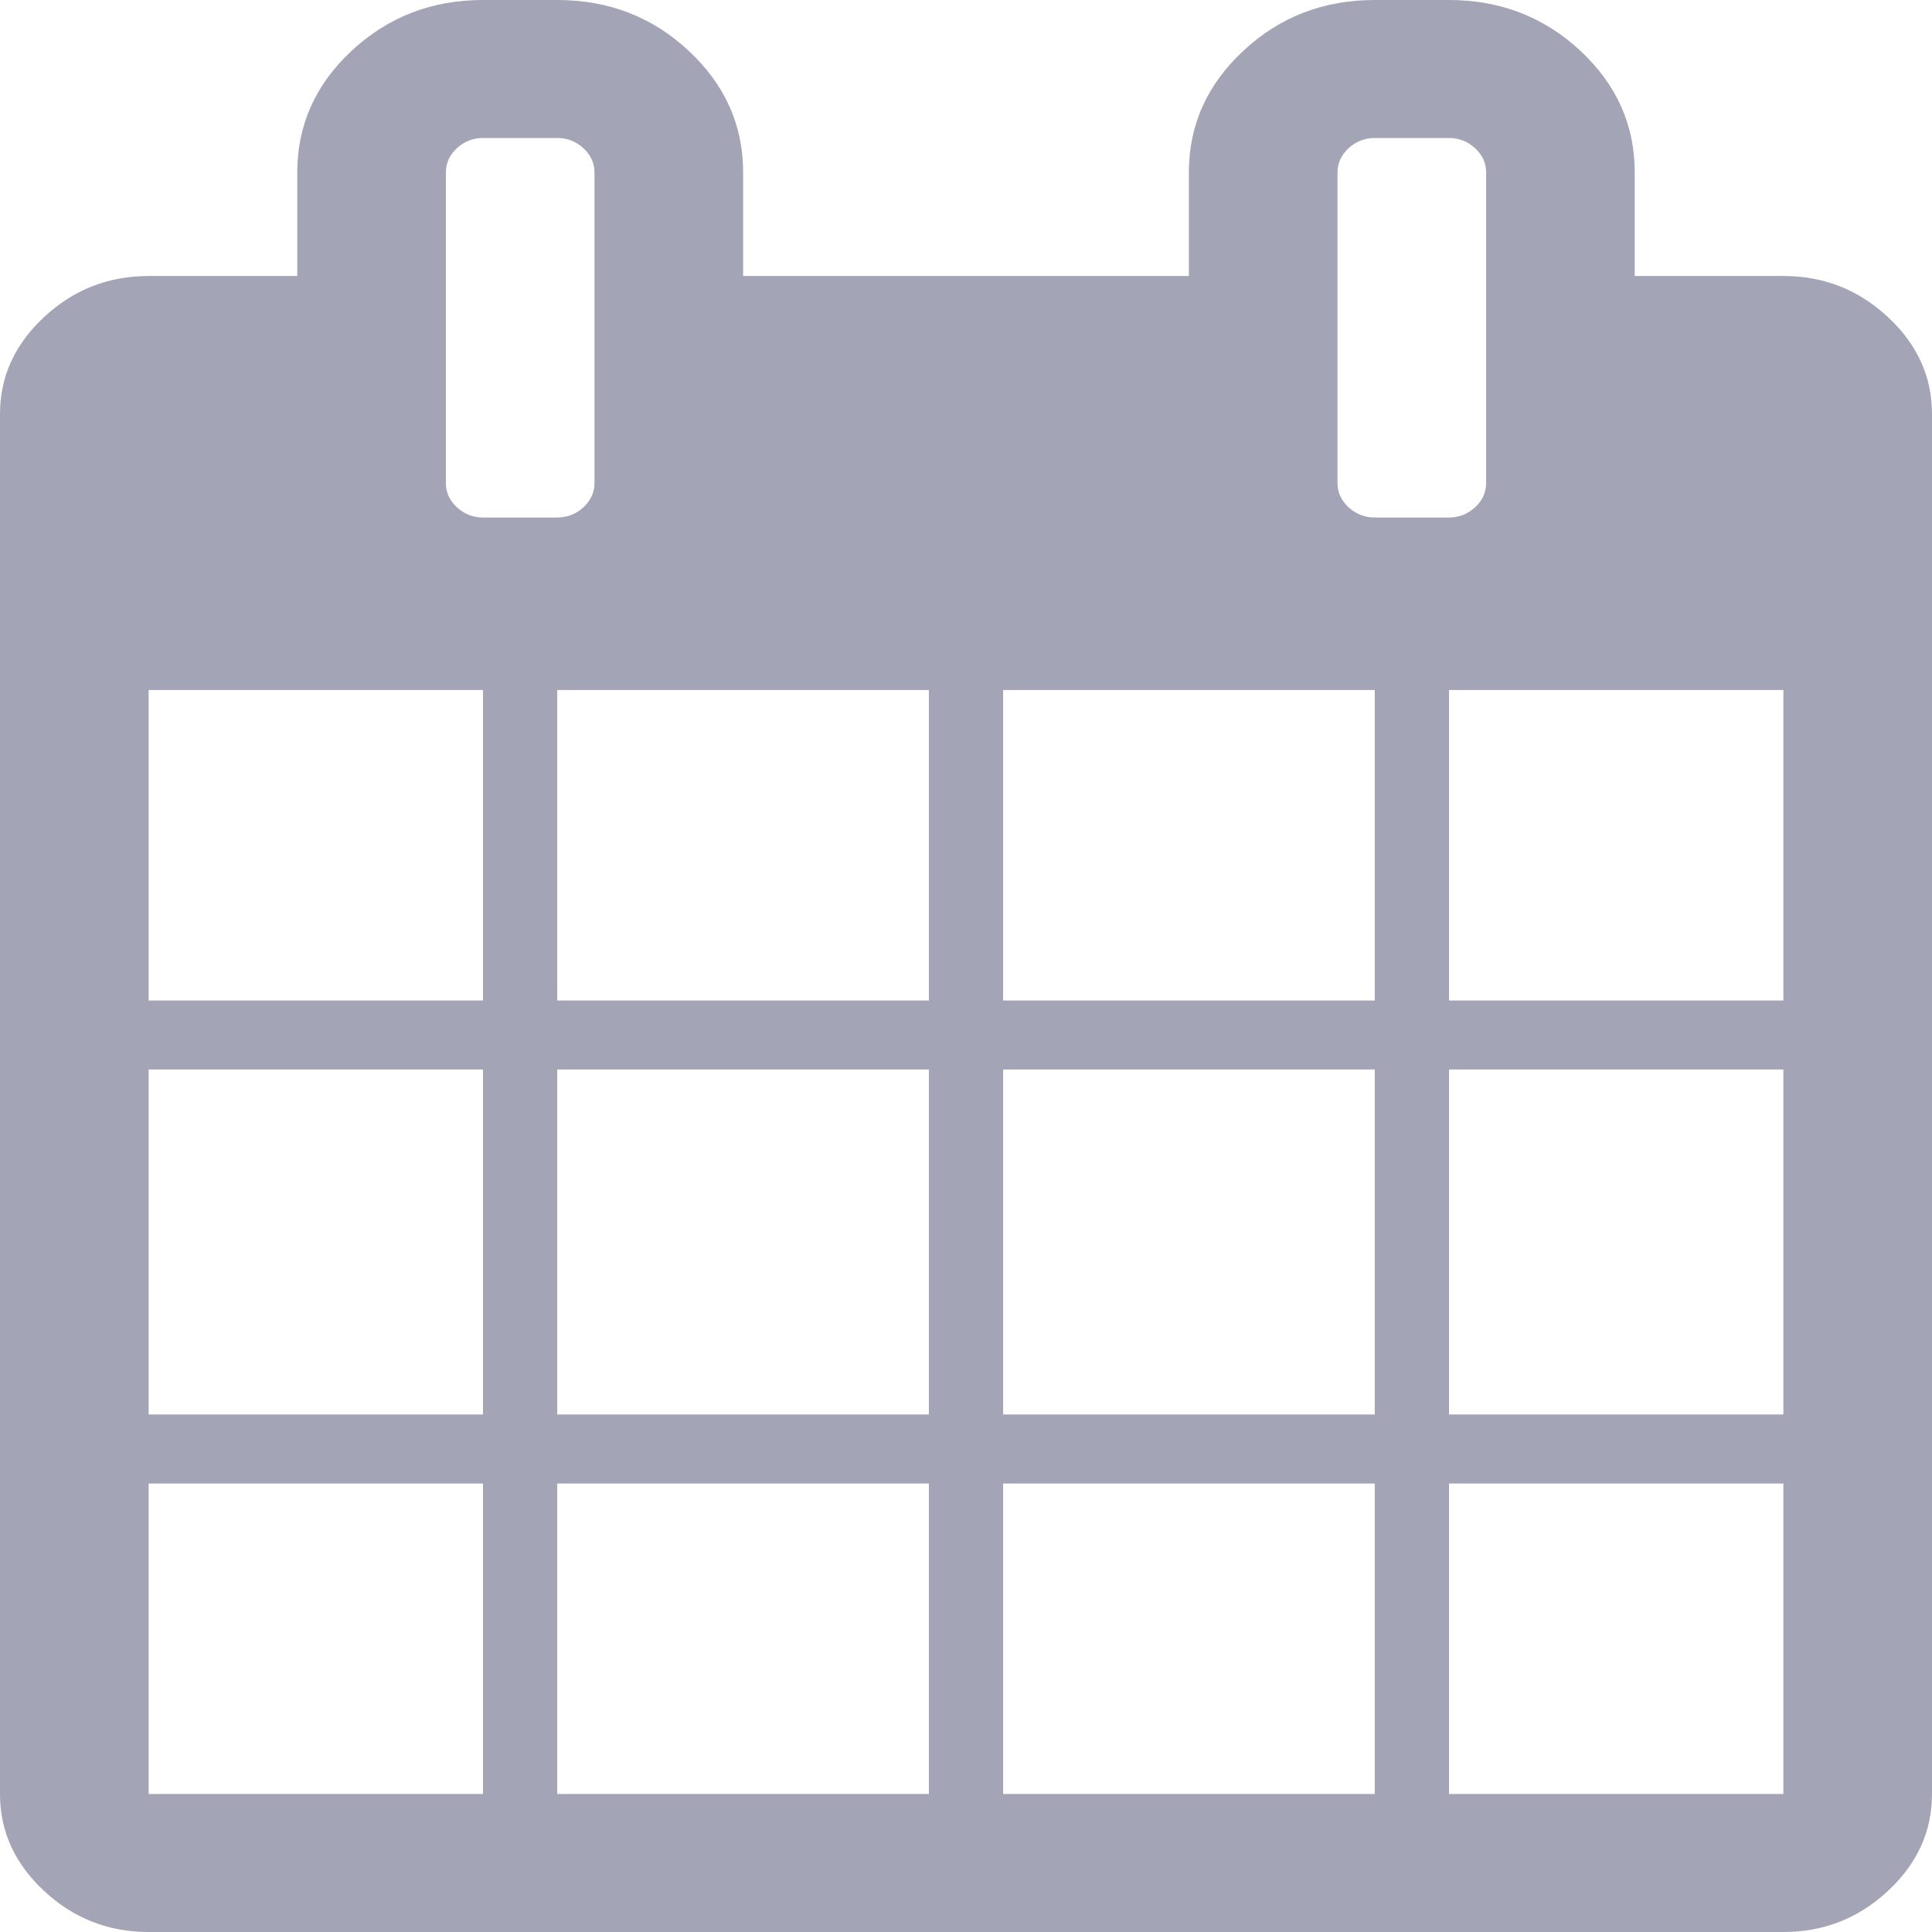 ﻿<?xml version="1.0" encoding="utf-8"?>
<svg version="1.1" xmlns:xlink="http://www.w3.org/1999/xlink" width="14px" height="14px" xmlns="http://www.w3.org/2000/svg">
  <g transform="matrix(1 0 0 1 -411 -187 )">
    <path d="M 1.077 10.75  L 1.077 13  L 3.5 13  L 3.5 10.75  L 1.077 10.75  Z M 4.038 10.75  L 4.038 13  L 6.731 13  L 6.731 10.75  L 4.038 10.75  Z M 1.077 7.75  L 1.077 10.25  L 3.5 10.25  L 3.5 7.75  L 1.077 7.75  Z M 4.038 7.75  L 4.038 10.25  L 6.731 10.25  L 6.731 7.75  L 4.038 7.75  Z M 1.077 5  L 1.077 7.25  L 3.5 7.25  L 3.5 5  L 1.077 5  Z M 7.269 10.75  L 7.269 13  L 9.962 13  L 9.962 10.75  L 7.269 10.75  Z M 4.038 5  L 4.038 7.25  L 6.731 7.25  L 6.731 5  L 4.038 5  Z M 10.5 10.75  L 10.5 13  L 12.923 13  L 12.923 10.75  L 10.5 10.75  Z M 7.269 7.75  L 7.269 10.25  L 9.962 10.25  L 9.962 7.75  L 7.269 7.75  Z M 4.228 3.676  C 4.281 3.626  4.308 3.568  4.308 3.5  L 4.308 1.25  C 4.308 1.182  4.281 1.124  4.228 1.074  C 4.174 1.025  4.111 1  4.038 1  L 3.5 1  C 3.427 1  3.364 1.025  3.311 1.074  C 3.257 1.124  3.231 1.182  3.231 1.25  L 3.231 3.5  C 3.231 3.568  3.257 3.626  3.311 3.676  C 3.364 3.725  3.427 3.75  3.5 3.75  L 4.038 3.75  C 4.111 3.75  4.174 3.725  4.228 3.676  Z M 10.5 7.75  L 10.5 10.25  L 12.923 10.25  L 12.923 7.75  L 10.5 7.75  Z M 7.269 5  L 7.269 7.25  L 9.962 7.25  L 9.962 5  L 7.269 5  Z M 10.5 5  L 10.5 7.25  L 12.923 7.25  L 12.923 5  L 10.5 5  Z M 10.689 3.676  C 10.743 3.626  10.769 3.568  10.769 3.5  L 10.769 1.25  C 10.769 1.182  10.743 1.124  10.689 1.074  C 10.636 1.025  10.573 1  10.5 1  L 9.962 1  C 9.889 1  9.826 1.025  9.772 1.074  C 9.719 1.124  9.692 1.182  9.692 1.25  L 9.692 3.5  C 9.692 3.568  9.719 3.626  9.772 3.676  C 9.826 3.725  9.889 3.75  9.962 3.75  L 10.5 3.75  C 10.573 3.75  10.636 3.725  10.689 3.676  Z M 13.68 2.297  C 13.893 2.495  14 2.729  14 3  L 14 13  C 14 13.271  13.893 13.505  13.68 13.703  C 13.467 13.901  13.215 14  12.923 14  L 1.077 14  C 0.785 14  0.533 13.901  0.32 13.703  C 0.107 13.505  0 13.271  0 13  L 0 3  C 0 2.729  0.107 2.495  0.32 2.297  C 0.533 2.099  0.785 2  1.077 2  L 2.154 2  L 2.154 1.25  C 2.154 0.906  2.286 0.612  2.549 0.367  C 2.813 0.122  3.13 0  3.5 0  L 4.038 0  C 4.409 0  4.726 0.122  4.989 0.367  C 5.253 0.612  5.385 0.906  5.385 1.25  L 5.385 2  L 8.615 2  L 8.615 1.25  C 8.615 0.906  8.747 0.612  9.011 0.367  C 9.274 0.122  9.591 0  9.962 0  L 10.5 0  C 10.87 0  11.187 0.122  11.451 0.367  C 11.714 0.612  11.846 0.906  11.846 1.25  L 11.846 2  L 12.923 2  C 13.215 2  13.467 2.099  13.68 2.297  Z " fill-rule="nonzero" fill="#a3a4b5" stroke="none" transform="matrix(1 0 0 1 411 187 )" />
  </g>
</svg>
